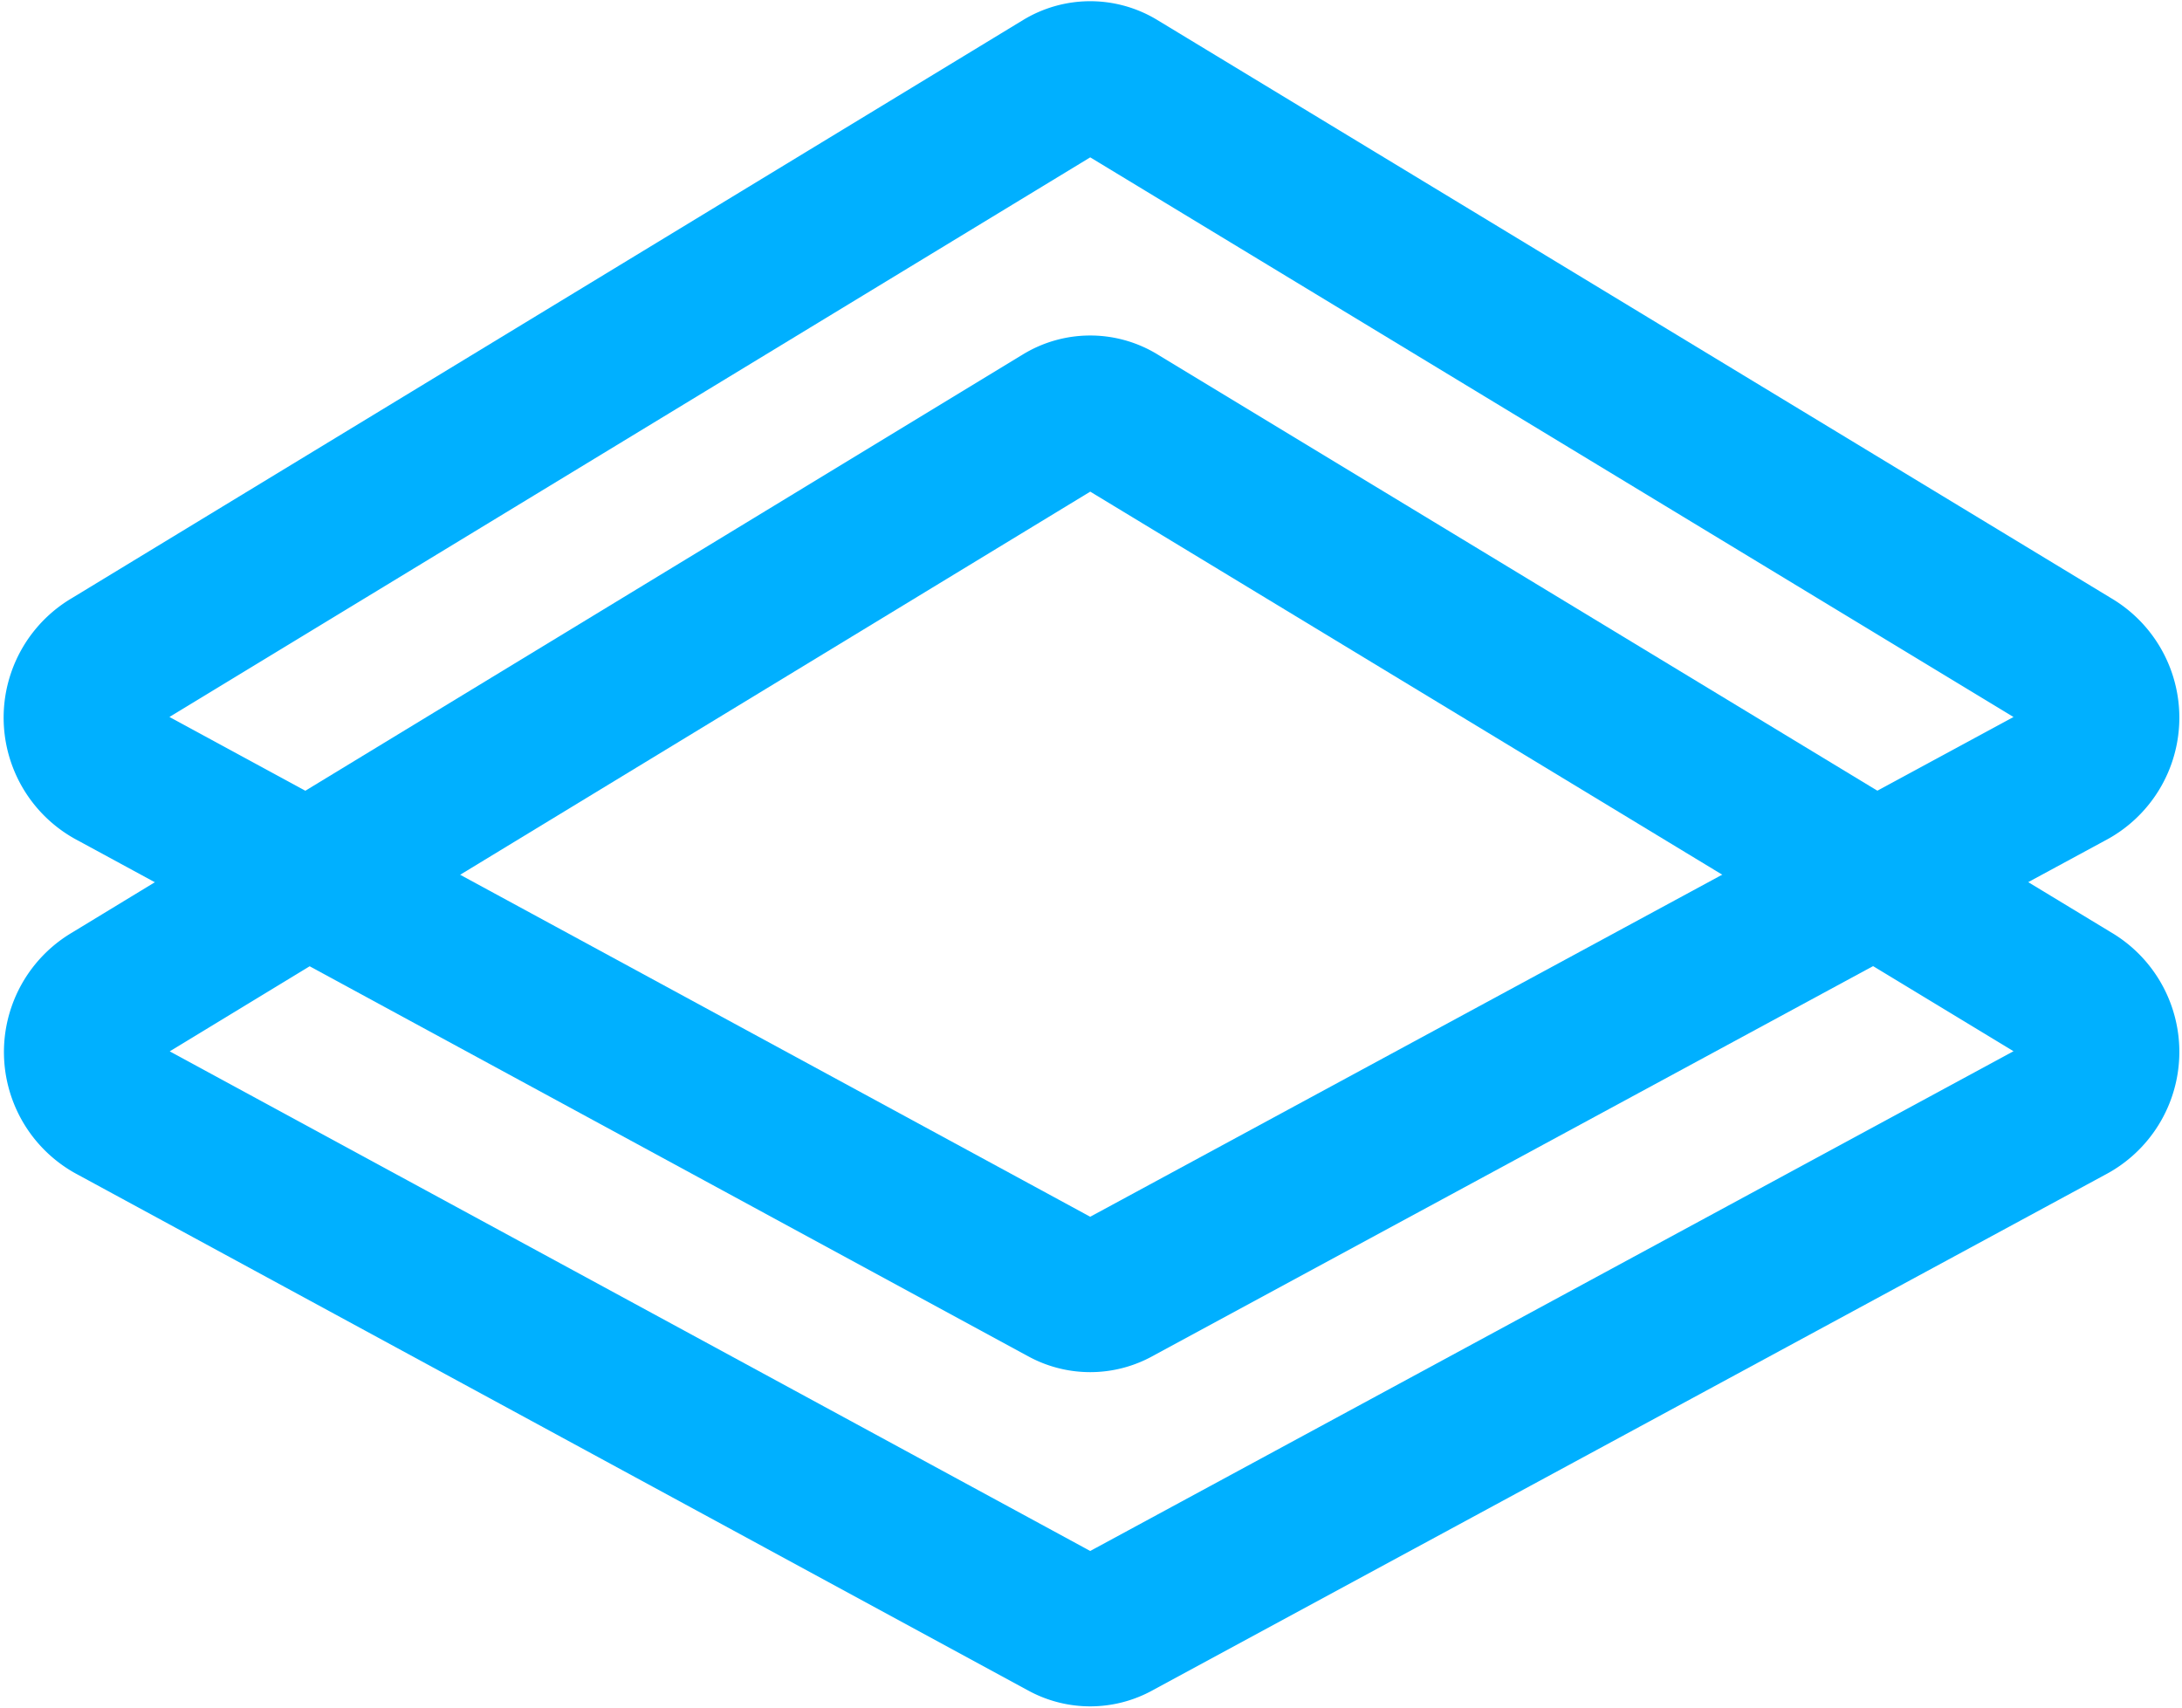 <svg xmlns="http://www.w3.org/2000/svg" viewBox="0 0 645 505"><defs><style>.cls-1{fill:none;stroke:#00b0ff;stroke-linejoin:round;stroke-width:45px;}</style></defs><title>Artboard 6</title><g id="Logo"><path class="cls-1" d="M33.7,228.65l281.13,152.6a15.71,15.71,0,0,0,14.87,0l281.92-152.6a18.53,18.53,0,0,0,.86-32.53L330.35,25.1a15.68,15.68,0,0,0-16.16,0l-281.35,171A18.52,18.52,0,0,0,33.7,228.65Z"/><path class="cls-1" d="M33.7,327.45l281.13,152.6a15.71,15.71,0,0,0,14.87,0l281.92-152.6a18.53,18.53,0,0,0,.86-32.53l-282.13-171a15.68,15.68,0,0,0-16.16,0L32.84,295A18.52,18.52,0,0,0,33.7,327.45Z"/></g></svg>